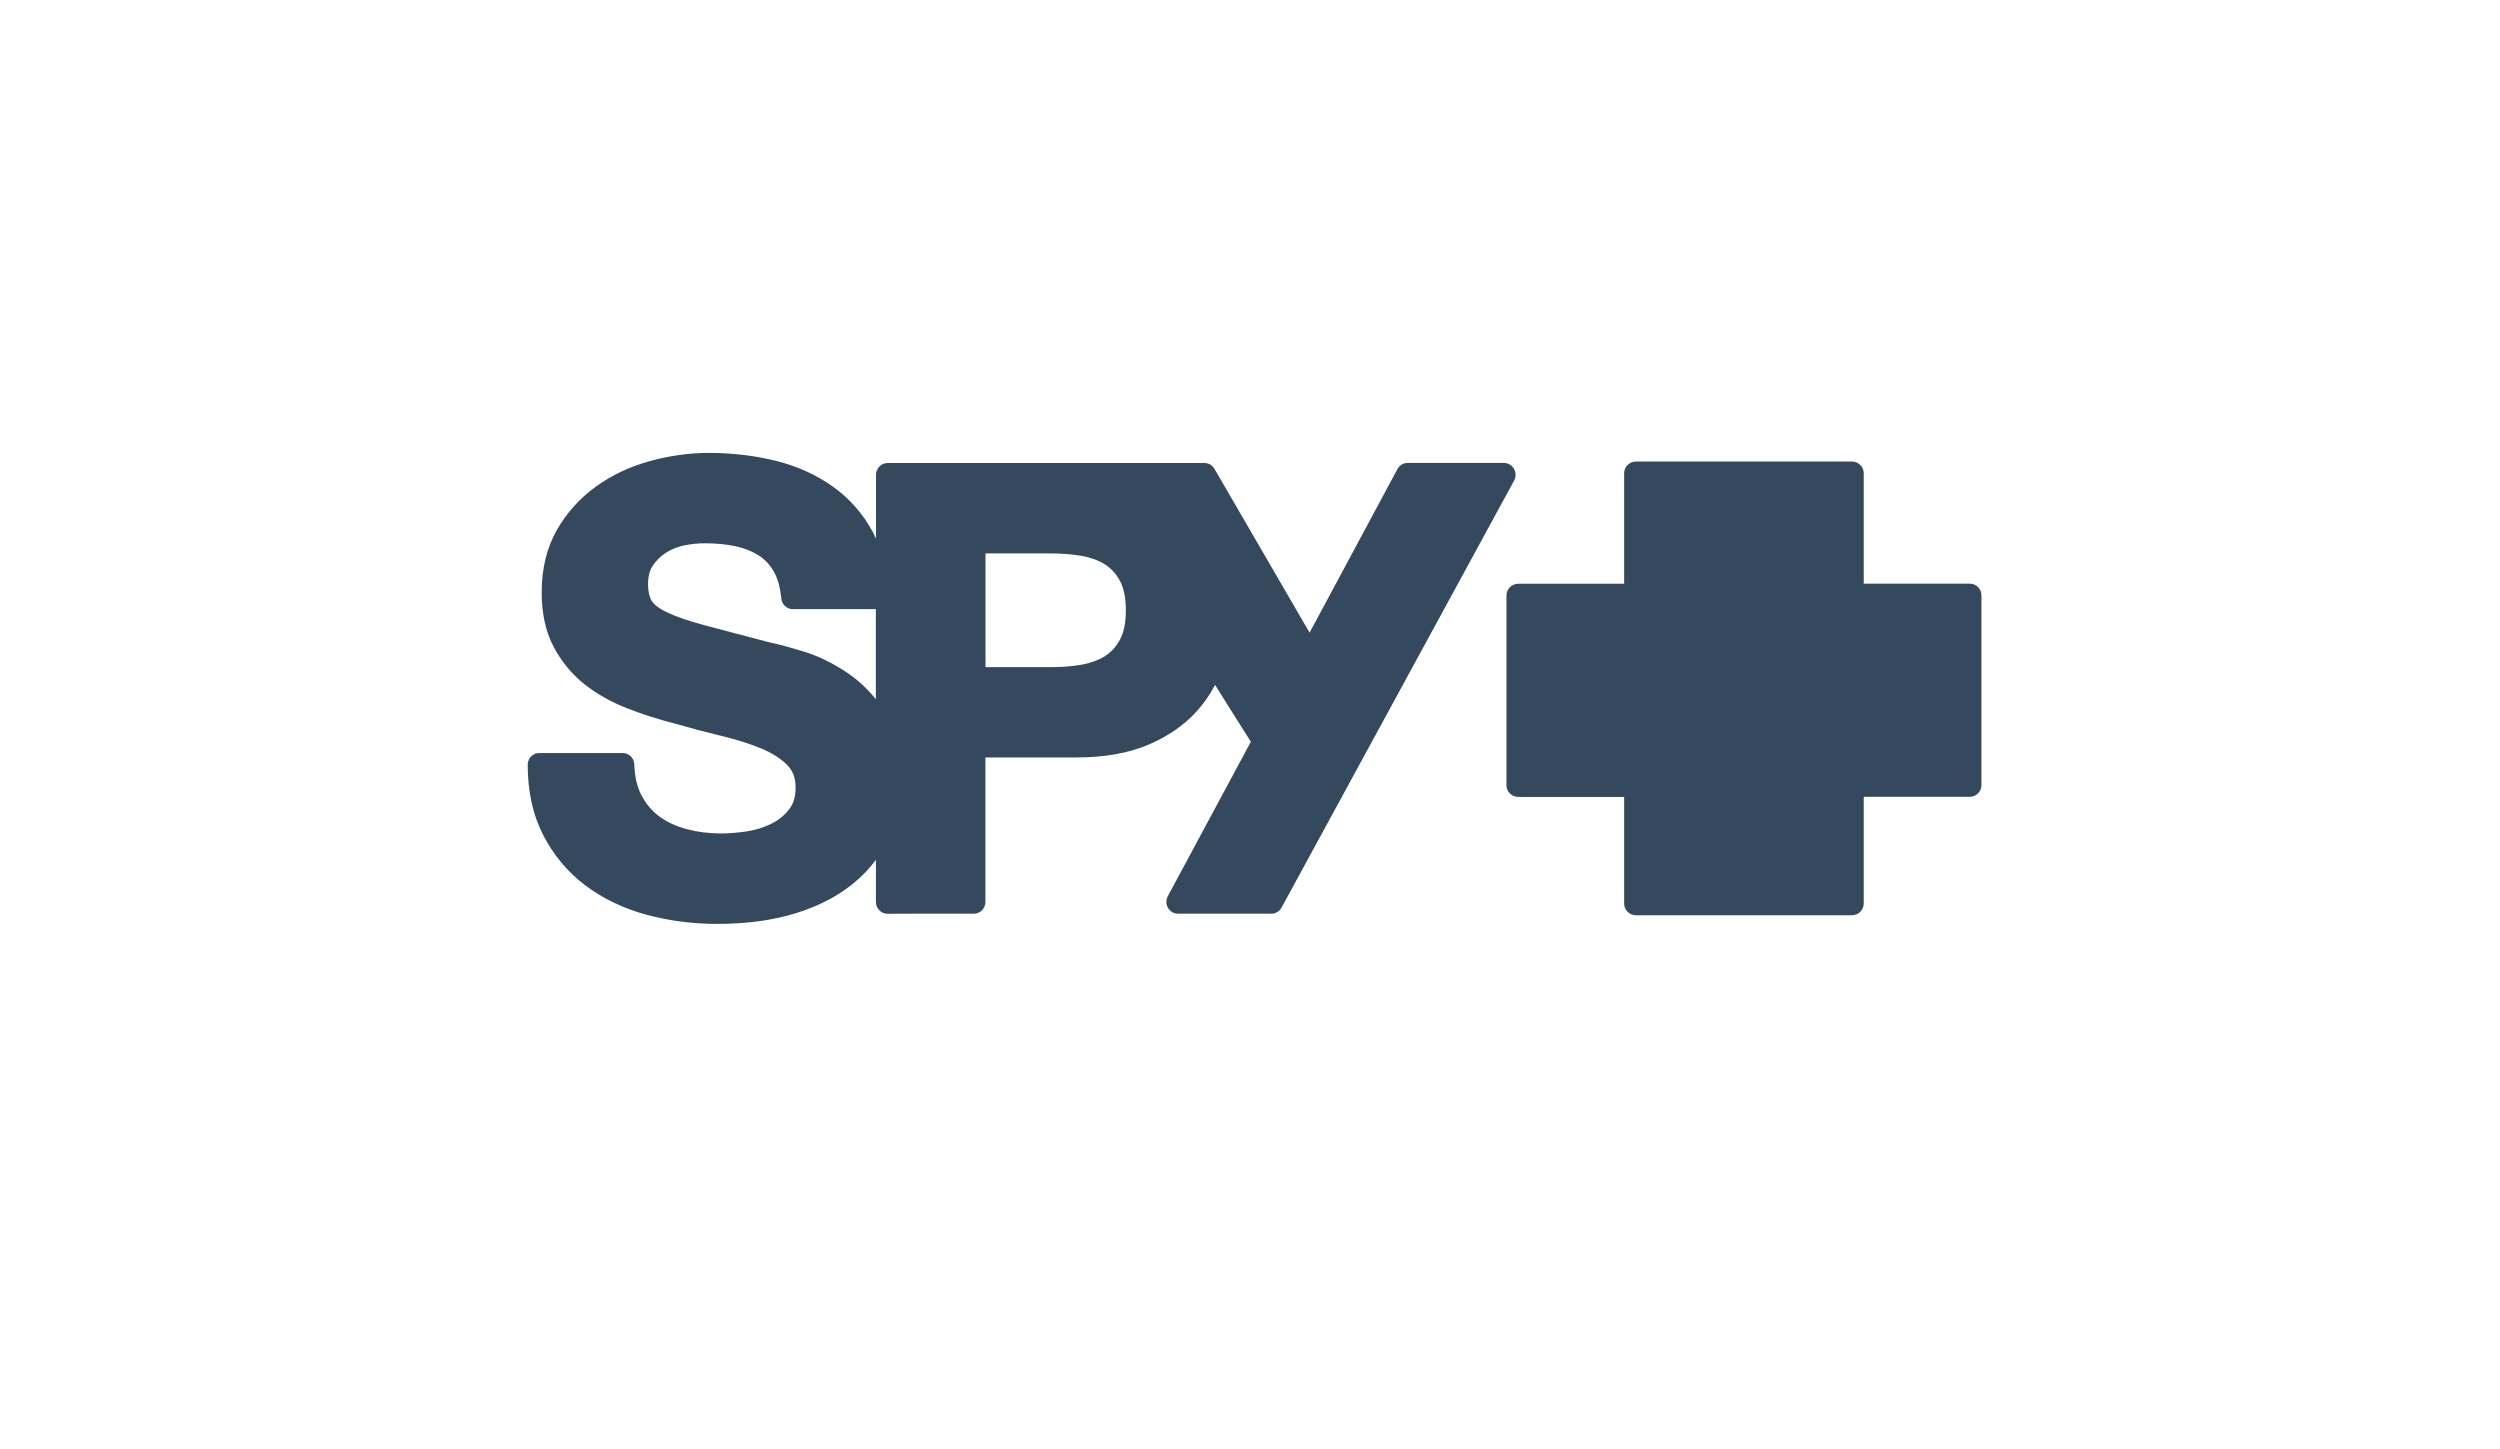 <svg width="138" height="80" viewBox="0 0 138 80" fill="none" xmlns="http://www.w3.org/2000/svg">
<g clip-path="url(#clip0)">
<path d="M50.391 50.436H53.759C54.11 50.436 54.395 50.147 54.395 49.789V41.811H59.415C60.945 41.811 62.269 41.581 63.354 41.123C64.444 40.664 65.347 40.045 66.039 39.284C66.451 38.835 66.792 38.339 67.073 37.807C67.681 38.784 68.528 40.128 69.047 40.944L64.453 49.491C64.411 49.578 64.383 49.679 64.383 49.785C64.383 50.142 64.668 50.431 65.014 50.436H70.184C70.422 50.436 70.633 50.298 70.74 50.101L83.582 26.522C83.633 26.431 83.661 26.321 83.661 26.206C83.661 25.853 83.385 25.569 83.044 25.555H77.683C77.444 25.559 77.243 25.697 77.135 25.899L72.289 34.923C71.433 33.451 69.767 30.581 67.031 25.867C66.923 25.688 66.731 25.564 66.511 25.559H64.977H48.974C48.632 25.573 48.356 25.858 48.356 26.211V29.737C48.305 29.627 48.253 29.521 48.202 29.411C47.654 28.38 46.906 27.522 45.97 26.857C45.049 26.201 43.982 25.72 42.803 25.431C41.638 25.147 40.413 25 39.154 25C38.069 25 36.96 25.151 35.87 25.454C34.766 25.757 33.761 26.229 32.891 26.862C32.006 27.499 31.281 28.306 30.734 29.265C30.182 30.237 29.901 31.392 29.901 32.694C29.901 33.864 30.121 34.877 30.566 35.712C31.001 36.537 31.581 37.234 32.282 37.785C32.975 38.326 33.77 38.77 34.635 39.105C35.477 39.435 36.362 39.715 37.26 39.944L37.246 39.94C38.088 40.183 38.949 40.412 39.805 40.618C40.609 40.811 41.344 41.04 41.985 41.302C42.588 41.549 43.075 41.852 43.44 42.214C43.762 42.531 43.917 42.943 43.917 43.471C43.917 43.975 43.8 44.374 43.552 44.686C43.285 45.025 42.958 45.286 42.551 45.484C42.134 45.685 41.676 45.828 41.194 45.896C40.694 45.97 40.216 46.006 39.777 46.006C39.136 46.006 38.509 45.928 37.91 45.768C37.33 45.617 36.82 45.378 36.394 45.066C35.978 44.764 35.641 44.356 35.389 43.86C35.159 43.411 35.038 42.861 35.014 42.219C35.014 41.856 34.729 41.568 34.378 41.568H34.373H29.766C29.419 41.568 29.139 41.847 29.129 42.2C29.129 43.672 29.41 44.97 29.967 46.061C30.542 47.194 31.337 48.143 32.32 48.882C33.293 49.611 34.43 50.152 35.693 50.496C36.942 50.83 38.252 51 39.575 51C41.213 51 42.682 50.798 43.935 50.408C45.203 50.014 46.284 49.45 47.144 48.73C47.608 48.35 48.01 47.923 48.351 47.46V49.789C48.351 50.147 48.637 50.441 48.992 50.441L50.391 50.436ZM61.819 35.313C61.599 35.716 61.324 36.014 60.968 36.235C60.598 36.459 60.159 36.615 59.667 36.698C59.139 36.785 58.582 36.826 58.011 36.826H54.4V30.549H58.011C58.582 30.549 59.139 30.59 59.667 30.677C60.163 30.759 60.598 30.915 60.968 31.14C61.324 31.36 61.604 31.658 61.819 32.062C62.035 32.461 62.147 33.011 62.147 33.69C62.147 34.364 62.039 34.909 61.819 35.313ZM48.351 38.601C47.879 38.018 47.346 37.523 46.756 37.129C45.956 36.592 45.133 36.193 44.314 35.95C43.519 35.707 42.916 35.547 42.462 35.455C42.452 35.455 38.892 34.515 38.892 34.515C38.008 34.276 37.311 34.038 36.825 33.804C36.282 33.543 36.062 33.314 35.973 33.167C35.842 32.947 35.772 32.644 35.772 32.259C35.772 31.837 35.856 31.488 36.029 31.232C36.217 30.952 36.455 30.709 36.745 30.521C37.04 30.328 37.372 30.191 37.737 30.113C38.125 30.03 38.518 29.989 38.907 29.989C39.515 29.989 40.081 30.044 40.59 30.15C41.077 30.25 41.512 30.425 41.886 30.663C42.242 30.892 42.527 31.204 42.747 31.612C42.944 31.97 43.065 32.429 43.121 32.974H43.126C43.126 33.332 43.411 33.625 43.762 33.625H48.347V38.601H48.351Z" fill="#34495E"/>
<path d="M109.376 32.86C109.376 32.516 109.1 32.236 108.754 32.218H102.878V26.119C102.878 25.77 102.593 25.486 102.242 25.477H90.308C89.948 25.477 89.653 25.766 89.653 26.119V32.222H83.787C83.446 32.236 83.17 32.507 83.156 32.846V43.351C83.16 43.704 83.451 43.989 83.811 43.989H89.653V49.881C89.653 50.234 89.948 50.523 90.308 50.523H102.223C102.584 50.523 102.878 50.234 102.878 49.881V43.984H108.721C109.081 43.984 109.371 43.7 109.376 43.347V32.86Z" fill="#34495E"/>
</g>
<defs>
<clipPath id="clip0">
<rect width="137" height="80" fill="white" transform="translate(0.5)"/>
</clipPath>
</defs>
</svg>
